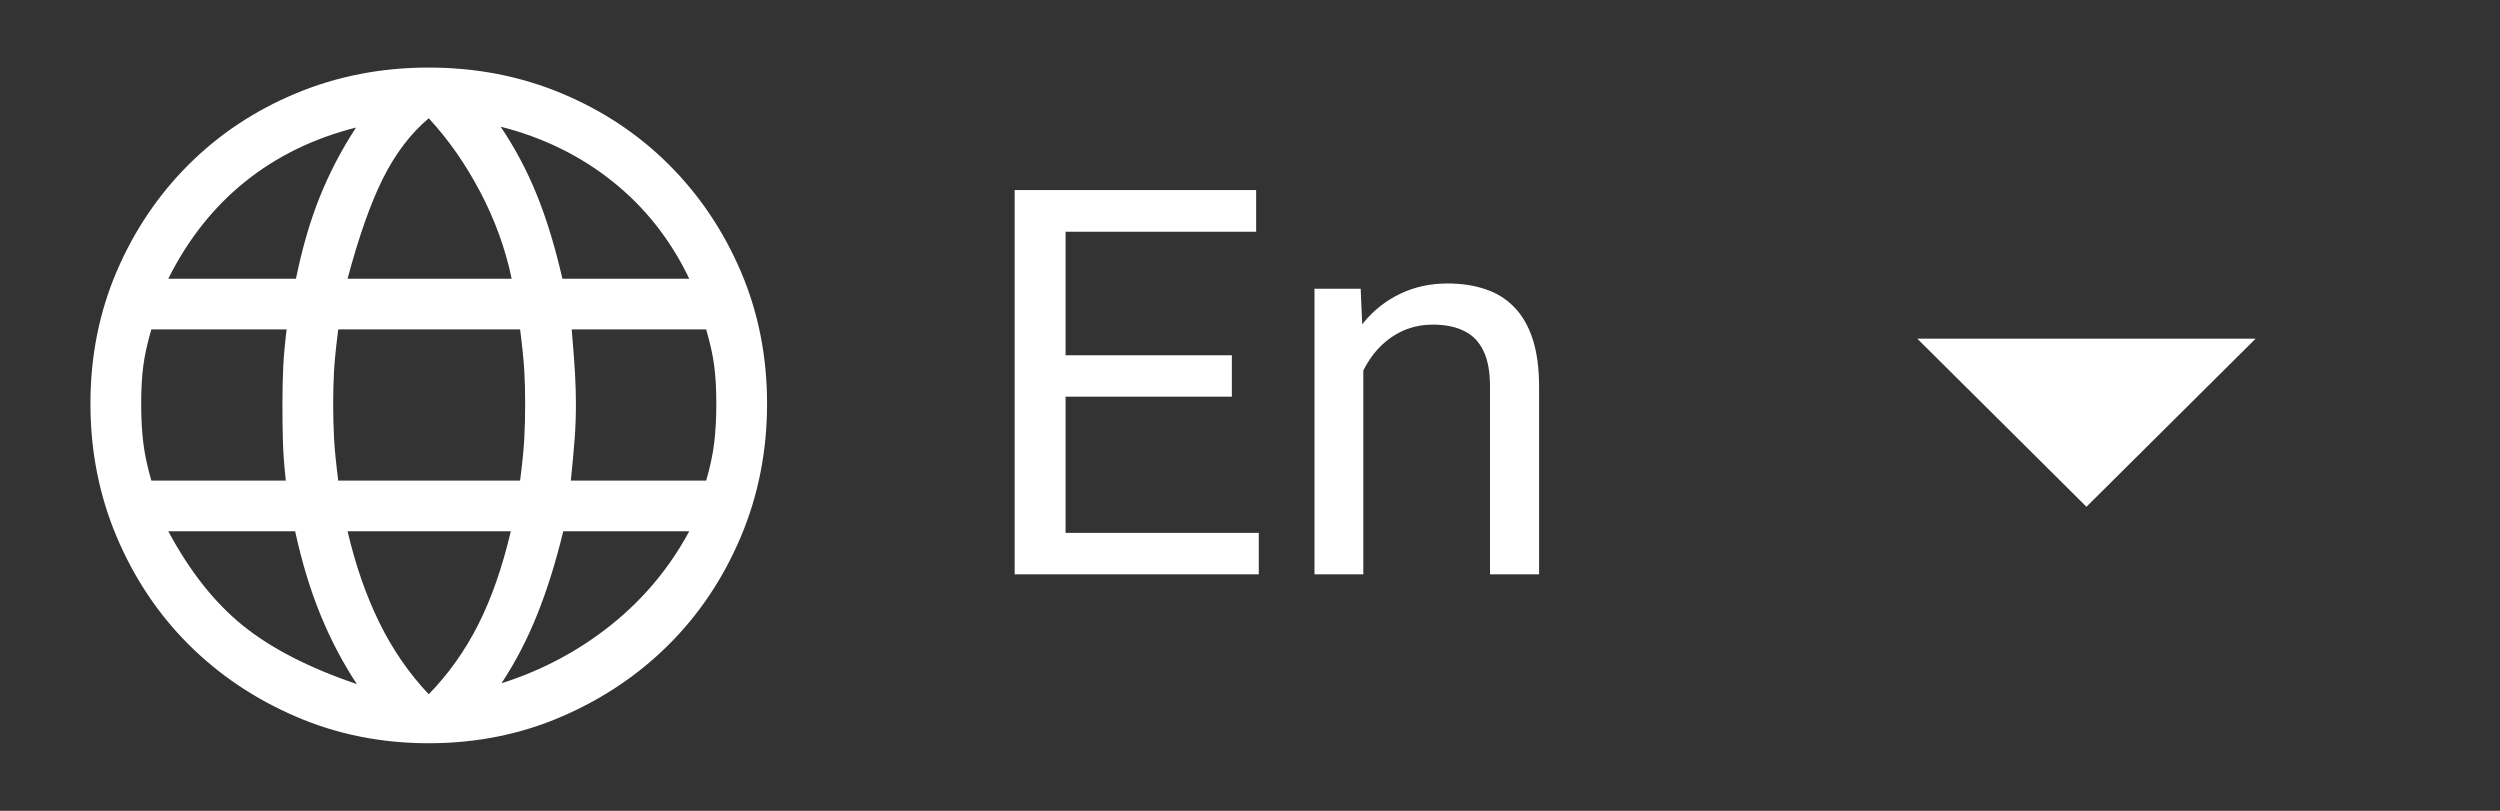 <svg width="74" height="24" viewBox="0 0 74 24" fill="none" xmlns="http://www.w3.org/2000/svg">
<rect x="0" y="0" width="74" height="24" fill="#333333" stroke="none"/>
<path d="M37.26 15.773V17H31.237V15.773H37.26ZM31.541 5.625V17H30.034V5.625H31.541ZM36.463 10.516V11.742H31.237V10.516H36.463ZM37.182 5.625V6.859H31.237V5.625H37.182ZM40.354 10.352V17H38.909V8.547H40.276L40.354 10.352ZM40.01 12.453L39.409 12.43C39.414 11.852 39.5 11.318 39.666 10.828C39.833 10.333 40.067 9.904 40.37 9.539C40.672 9.174 41.031 8.893 41.448 8.695C41.87 8.492 42.336 8.391 42.846 8.391C43.263 8.391 43.638 8.448 43.971 8.562C44.304 8.672 44.588 8.849 44.823 9.094C45.062 9.339 45.245 9.656 45.37 10.047C45.495 10.432 45.557 10.904 45.557 11.461V17H44.104V11.445C44.104 11.003 44.039 10.648 43.909 10.383C43.778 10.112 43.588 9.917 43.338 9.797C43.088 9.672 42.781 9.609 42.416 9.609C42.057 9.609 41.729 9.685 41.432 9.836C41.14 9.987 40.888 10.195 40.674 10.461C40.466 10.727 40.302 11.031 40.182 11.375C40.067 11.713 40.01 12.073 40.01 12.453Z" fill="white"/>
<path d="M61.759 15L56.752 10.025H66.766L61.759 15Z" fill="white"/>
<path d="M12.691 22C11.289 22 9.979 21.738 8.761 21.212C7.542 20.688 6.483 19.975 5.581 19.075C4.68 18.175 3.971 17.113 3.453 15.887C2.936 14.662 2.677 13.35 2.677 11.95C2.677 10.55 2.936 9.246 3.453 8.037C3.971 6.829 4.68 5.775 5.581 4.875C6.483 3.975 7.542 3.271 8.761 2.763C9.979 2.254 11.289 2 12.691 2C14.093 2 15.403 2.254 16.622 2.763C17.84 3.271 18.9 3.975 19.801 4.875C20.702 5.775 21.412 6.829 21.929 8.037C22.446 9.246 22.705 10.55 22.705 11.95C22.705 13.35 22.446 14.662 21.929 15.887C21.412 17.113 20.702 18.175 19.801 19.075C18.9 19.975 17.84 20.688 16.622 21.212C15.403 21.738 14.093 22 12.691 22ZM12.691 20.55C13.275 19.95 13.764 19.262 14.156 18.488C14.548 17.712 14.869 16.792 15.12 15.725H10.288C10.522 16.725 10.835 17.625 11.227 18.425C11.619 19.225 12.107 19.933 12.691 20.55ZM10.563 20.25C10.146 19.617 9.787 18.933 9.487 18.2C9.186 17.467 8.936 16.642 8.736 15.725H4.981C5.615 16.908 6.349 17.837 7.184 18.512C8.018 19.188 9.145 19.767 10.563 20.25ZM14.844 20.225C16.046 19.842 17.127 19.267 18.086 18.5C19.046 17.733 19.818 16.808 20.402 15.725H16.672C16.455 16.625 16.2 17.442 15.908 18.175C15.616 18.908 15.261 19.592 14.844 20.225ZM4.48 14.225H8.46C8.41 13.775 8.381 13.371 8.373 13.012C8.364 12.654 8.36 12.3 8.36 11.95C8.36 11.533 8.369 11.162 8.385 10.838C8.402 10.512 8.435 10.15 8.485 9.75H4.48C4.363 10.15 4.284 10.508 4.242 10.825C4.2 11.142 4.179 11.517 4.179 11.95C4.179 12.383 4.2 12.771 4.242 13.113C4.284 13.454 4.363 13.825 4.48 14.225ZM10.012 14.225H15.395C15.462 13.708 15.503 13.287 15.52 12.963C15.537 12.637 15.545 12.3 15.545 11.95C15.545 11.617 15.537 11.296 15.52 10.988C15.503 10.679 15.462 10.267 15.395 9.75H10.012C9.946 10.267 9.904 10.679 9.887 10.988C9.871 11.296 9.862 11.617 9.862 11.95C9.862 12.3 9.871 12.637 9.887 12.963C9.904 13.287 9.946 13.708 10.012 14.225ZM16.897 14.225H20.903C21.019 13.825 21.099 13.454 21.14 13.113C21.182 12.771 21.203 12.383 21.203 11.95C21.203 11.517 21.182 11.142 21.14 10.825C21.099 10.508 21.019 10.15 20.903 9.75H16.922C16.972 10.333 17.006 10.779 17.022 11.088C17.039 11.396 17.047 11.683 17.047 11.95C17.047 12.317 17.035 12.662 17.01 12.988C16.985 13.312 16.947 13.725 16.897 14.225ZM16.647 8.25H20.402C19.851 7.1 19.096 6.142 18.136 5.375C17.177 4.608 16.071 4.067 14.819 3.75C15.236 4.367 15.591 5.033 15.883 5.75C16.175 6.467 16.43 7.3 16.647 8.25ZM10.288 8.25H15.145C14.961 7.367 14.652 6.513 14.218 5.688C13.784 4.862 13.275 4.133 12.691 3.5C12.157 3.95 11.707 4.542 11.339 5.275C10.972 6.008 10.622 7 10.288 8.25ZM4.981 8.25H8.761C8.944 7.35 9.178 6.546 9.462 5.838C9.745 5.129 10.104 4.442 10.538 3.775C9.287 4.092 8.193 4.625 7.259 5.375C6.324 6.125 5.565 7.083 4.981 8.25Z" fill="white"/>
</svg>
